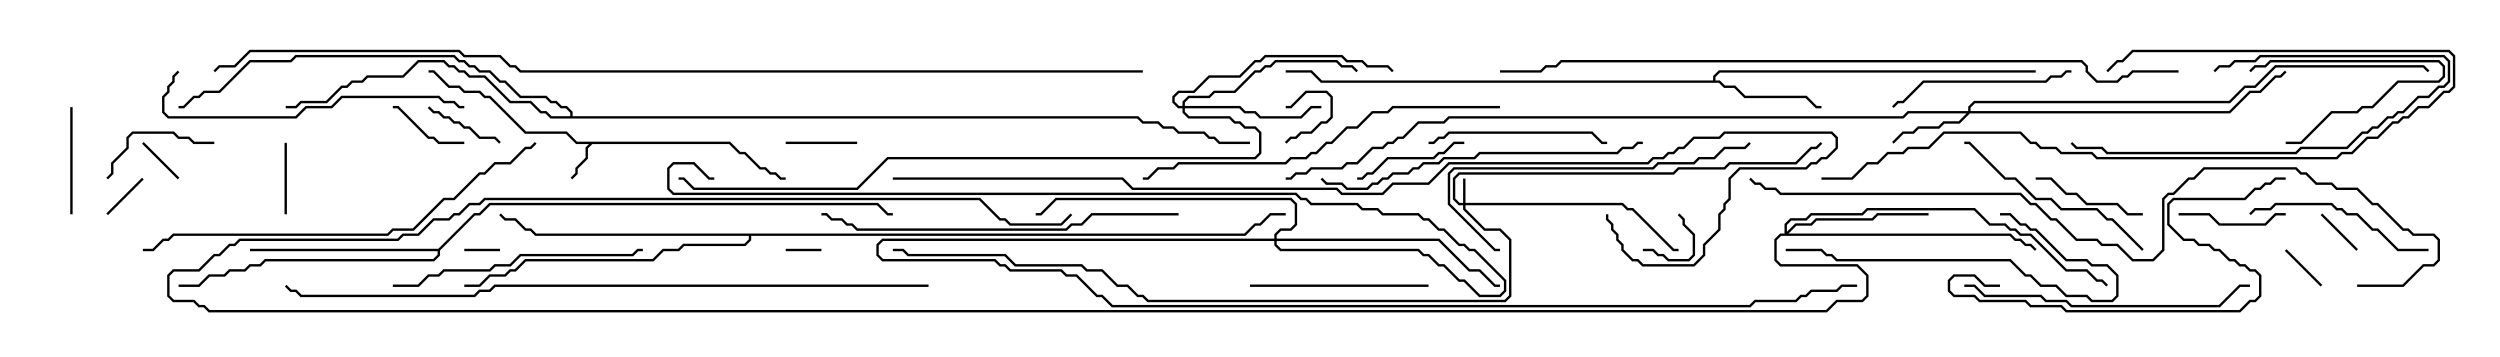 <svg version="1.1" width="105" height="15" xmlns="http://www.w3.org/2000/svg"><path d="M30.664,5.95L31.092,6.379L31.306,6.379L31.949,7.021L32.164,7.021L32.378,7.236L32.592,7.236L32.806,7.45L33,7.45L33,7.55L32.765,7.55L32.551,7.336L32.336,7.336L32.122,7.121L31.908,7.121L31.265,6.479L31.051,6.479L30.622,6.05L24.878,6.05L24.693,6.235L24.693,6.664L24.264,7.092L24.264,7.306L24.035,7.535L23.965,7.465L24.164,7.265L24.164,7.051L24.593,6.622L24.593,6.194L24.736,6.05L24.194,6.05L23.765,5.621L22.051,5.621L20.551,4.121L20.336,4.121L20.122,3.907L19.479,3.907L19.265,3.693L18.836,3.693L18.194,3.05L18,3.05L18,2.95L18.235,2.95L18.878,3.593L19.306,3.593L19.521,3.807L20.164,3.807L20.378,4.021L20.592,4.021L22.092,5.521L23.806,5.521L24.235,5.95z" stroke="none"/><path d="M71.95,3.379L71.95,3.194L72.194,2.95L85.5,2.95L85.5,3.05L72.235,3.05L72.05,3.235L72.05,3.379L72.235,3.379L72.449,3.593L72.878,3.593L73.306,4.021L75.878,4.021L76.306,4.45L76.5,4.45L76.5,4.55L76.265,4.55L75.836,4.121L73.265,4.121L72.836,3.693L72.408,3.693L72.194,3.479L55.479,3.479L55.051,3.05L54,3.05L54,2.95L55.092,2.95L55.521,3.379z" stroke="none"/><path d="M18.408,10.45L19.908,8.95L20.122,8.95L20.551,8.521L36.878,8.521L37.306,8.95L37.5,8.95L37.5,9.05L37.265,9.05L36.836,8.621L20.592,8.621L20.164,9.05L19.949,9.05L18.479,10.521L18.479,10.735L18.235,10.979L11.164,10.979L10.949,11.193L10.521,11.193L10.306,11.407L9.664,11.407L9.449,11.621L8.806,11.621L8.378,12.05L7.5,12.05L7.5,11.95L8.336,11.95L8.765,11.521L9.408,11.521L9.622,11.307L10.265,11.307L10.479,11.093L10.908,11.093L11.122,10.879L18.194,10.879L18.379,10.694L18.379,10.55L10.5,10.55L10.5,10.45z" stroke="none"/><path d="M52.265,9.807L52.694,9.379L52.908,9.379L53.336,8.95L54,8.95L54,9.05L53.378,9.05L52.949,9.479L52.735,9.479L52.306,9.907L31.55,9.907L31.55,10.092L31.306,10.336L28.735,10.336L28.521,10.55L27.878,10.55L27.449,10.979L22.092,10.979L21.664,11.407L21.449,11.407L21.235,11.621L20.592,11.621L20.164,12.05L19.5,12.05L19.5,11.95L20.122,11.95L20.551,11.521L21.194,11.521L21.408,11.307L21.622,11.307L22.051,10.879L27.408,10.879L27.836,10.45L28.479,10.45L28.694,10.236L31.265,10.236L31.45,10.051L31.45,9.907L22.479,9.907L22.265,9.693L22.051,9.693L21.622,9.264L21.194,9.264L20.965,9.035L21.035,8.965L21.235,9.164L21.664,9.164L22.092,9.593L22.306,9.593L22.521,9.807z" stroke="none"/><path d="M23.95,4.879L23.95,4.735L23.765,4.55L23.551,4.55L23.336,4.336L23.122,4.336L22.908,4.121L21.836,4.121L21.194,3.479L20.979,3.479L20.551,3.05L20.122,3.05L19.908,2.836L19.694,2.836L19.479,2.621L19.265,2.621L19.051,2.407L12.449,2.407L12.235,2.621L10.521,2.621L9.235,3.907L8.592,3.907L8.378,4.121L8.164,4.121L7.735,4.55L7.5,4.55L7.5,4.45L7.694,4.45L8.122,4.021L8.336,4.021L8.551,3.807L9.194,3.807L10.479,2.521L12.194,2.521L12.408,2.307L19.092,2.307L19.306,2.521L19.521,2.521L19.735,2.736L19.949,2.736L20.164,2.95L20.592,2.95L21.021,3.379L21.235,3.379L21.878,4.021L22.949,4.021L23.164,4.236L23.378,4.236L23.592,4.45L23.806,4.45L24.05,4.694L24.05,4.879L47.806,4.879L48.021,5.093L48.664,5.093L48.878,5.307L49.306,5.307L49.521,5.521L50.592,5.521L50.806,5.736L51.021,5.736L51.235,5.95L52.5,5.95L52.5,6.05L51.194,6.05L50.979,5.836L50.765,5.836L50.551,5.621L49.479,5.621L49.265,5.407L48.836,5.407L48.622,5.193L47.979,5.193L47.765,4.979L23.122,4.979L22.908,4.764L22.694,4.764L22.265,4.336L21.408,4.336L20.336,3.264L19.694,3.264L19.479,3.05L19.265,3.05L19.051,2.836L18.836,2.836L18.622,2.621L17.592,2.621L16.949,3.264L15.449,3.264L15.235,3.479L14.806,3.479L14.592,3.693L14.378,3.693L13.735,4.336L12.664,4.336L12.449,4.55L12,4.55L12,4.45L12.408,4.45L12.622,4.236L13.694,4.236L14.336,3.593L14.551,3.593L14.765,3.379L15.194,3.379L15.408,3.164L16.908,3.164L17.551,2.521L18.664,2.521L18.878,2.736L19.092,2.736L19.306,2.95L19.521,2.95L19.735,3.164L20.378,3.164L21.449,4.236L22.306,4.236L22.735,4.664L22.949,4.664L23.164,4.879z" stroke="none"/><path d="M61.45,8.521L61.45,7.5L61.55,7.5L61.55,8.521L68.164,8.521L68.378,8.736L68.592,8.736L70.306,10.45L70.5,10.45L70.5,10.55L70.265,10.55L68.551,8.836L68.336,8.836L68.122,8.621L61.55,8.621L61.55,8.765L62.378,9.593L63.021,9.593L63.479,10.051L63.479,12.449L63.235,12.693L48.194,12.693L47.979,12.479L47.765,12.479L47.336,12.05L46.908,12.05L46.265,11.407L45.622,11.407L45.408,11.193L42.622,11.193L42.194,10.764L38.122,10.764L37.908,10.55L37.5,10.55L37.5,10.45L37.949,10.45L38.164,10.664L42.235,10.664L42.664,11.093L45.449,11.093L45.664,11.307L46.306,11.307L46.949,11.95L47.378,11.95L47.806,12.379L48.021,12.379L48.235,12.593L63.194,12.593L63.379,12.408L63.379,10.092L62.979,9.693L62.336,9.693L61.45,8.806L61.45,8.621L61.265,8.621L61.021,8.378L61.021,7.479L61.265,7.236L70.265,7.236L70.479,7.021L72.408,7.021L72.622,6.807L75.408,6.807L76.051,6.164L76.265,6.164L76.465,5.965L76.535,6.035L76.306,6.264L76.092,6.264L75.449,6.907L72.664,6.907L72.449,7.121L70.521,7.121L70.306,7.336L61.306,7.336L61.121,7.521L61.121,8.336L61.306,8.521z" stroke="none"/><path d="M82.664,4.664L82.664,4.479L82.908,4.236L93.622,4.236L94.265,3.593L94.694,3.593L95.551,2.736L101.806,2.736L102.035,2.965L101.965,3.035L101.765,2.836L95.592,2.836L94.735,3.693L94.306,3.693L93.664,4.336L82.949,4.336L82.764,4.521L82.764,4.664L93.622,4.664L94.479,3.807L94.908,3.807L95.551,3.164L95.765,3.164L95.965,2.965L96.035,3.035L95.806,3.264L95.592,3.264L94.949,3.907L94.521,3.907L93.664,4.764L82.735,4.764L82.306,5.193L81.664,5.193L81.449,5.407L80.592,5.407L80.378,5.621L79.949,5.621L79.535,6.035L79.465,5.965L79.908,5.521L80.336,5.521L80.551,5.307L81.408,5.307L81.622,5.093L82.265,5.093L82.594,4.764L80.164,4.764L79.949,4.979L60.878,4.979L60.664,5.193L59.592,5.193L58.949,5.836L58.735,5.836L58.521,6.05L58.306,6.05L58.092,6.264L57.664,6.264L57.021,6.907L56.592,6.907L56.378,7.121L55.092,7.121L54.878,7.336L54.449,7.336L54.235,7.55L54,7.55L54,7.45L54.194,7.45L54.408,7.236L54.836,7.236L55.051,7.021L56.336,7.021L56.551,6.807L56.979,6.807L57.622,6.164L58.051,6.164L58.265,5.95L58.479,5.95L58.694,5.736L58.908,5.736L59.551,5.093L60.622,5.093L60.836,4.879L79.908,4.879L80.122,4.664z" stroke="none"/><path d="M49.664,4.45L49.664,4.265L49.908,4.021L50.765,4.021L50.979,3.807L51.836,3.807L52.694,2.95L52.908,2.95L53.122,2.736L53.336,2.736L53.551,2.521L56.164,2.521L56.378,2.736L56.806,2.736L57.035,2.965L56.965,3.035L56.765,2.836L56.336,2.836L56.122,2.621L53.592,2.621L53.378,2.836L53.164,2.836L52.949,3.05L52.735,3.05L51.878,3.907L51.021,3.907L50.806,4.121L49.949,4.121L49.764,4.306L49.764,4.45L52.092,4.45L52.306,4.664L52.735,4.664L52.949,4.879L54.622,4.879L55.051,4.45L55.5,4.45L55.5,4.55L55.092,4.55L54.664,4.979L52.908,4.979L52.694,4.764L52.265,4.764L52.051,4.55L49.764,4.55L49.764,4.694L49.949,4.879L51.664,4.879L51.878,5.093L52.092,5.093L52.306,5.307L52.735,5.307L52.979,5.551L52.979,6.449L52.735,6.693L37.306,6.693L36.021,7.979L29.122,7.979L28.694,7.55L28.5,7.55L28.5,7.45L28.735,7.45L29.164,7.879L35.979,7.879L37.265,6.593L52.694,6.593L52.879,6.408L52.879,5.592L52.694,5.407L52.265,5.407L52.051,5.193L51.836,5.193L51.622,4.979L49.908,4.979L49.664,4.735L49.664,4.55L49.479,4.55L49.236,4.306L49.236,4.051L49.479,3.807L50.122,3.807L50.765,3.164L52.051,3.164L52.694,2.521L52.908,2.521L53.122,2.307L56.378,2.307L56.592,2.521L57.235,2.521L57.449,2.736L58.306,2.736L58.535,2.965L58.465,3.035L58.265,2.836L57.408,2.836L57.194,2.621L56.551,2.621L56.336,2.407L53.164,2.407L52.949,2.621L52.735,2.621L52.092,3.264L50.806,3.264L50.164,3.907L49.521,3.907L49.336,4.092L49.336,4.265L49.521,4.45z" stroke="none"/><path d="M74.95,9.807L74.95,9.408L75.194,9.164L75.836,9.164L76.051,8.95L78.194,8.95L78.408,8.736L82.949,8.736L83.592,9.379L84.235,9.379L84.449,9.593L84.664,9.593L84.878,9.807L85.306,9.807L86.806,11.307L87.664,11.307L88.092,11.736L88.306,11.736L88.535,11.965L88.465,12.035L88.265,11.836L88.051,11.836L87.622,11.407L86.765,11.407L85.265,9.907L84.836,9.907L84.622,9.693L84.408,9.693L84.194,9.479L83.551,9.479L82.908,8.836L78.449,8.836L78.235,9.05L76.092,9.05L75.878,9.264L75.235,9.264L75.05,9.449L75.05,9.736L75.408,9.379L76.051,9.379L76.265,9.164L78.622,9.164L78.836,8.95L81,8.95L81,9.05L78.878,9.05L78.664,9.264L76.306,9.264L76.092,9.479L75.449,9.479L75.121,9.807L84.449,9.807L84.664,10.021L84.878,10.021L85.092,10.236L85.306,10.236L85.535,10.465L85.465,10.535L85.265,10.336L85.051,10.336L84.836,10.121L84.622,10.121L84.408,9.907L74.806,9.907L74.621,10.092L74.621,10.908L74.806,11.093L78.021,11.093L78.479,11.551L78.479,12.449L78.235,12.693L77.164,12.693L76.735,13.121L8.765,13.121L8.551,12.907L8.336,12.907L8.122,12.693L7.265,12.693L7.021,12.449L7.021,11.551L7.265,11.307L8.336,11.307L8.979,10.664L9.194,10.664L9.622,10.236L9.836,10.236L10.051,10.021L16.694,10.021L16.908,9.807L17.551,9.807L18.194,9.164L18.836,9.164L19.051,8.95L19.265,8.95L19.694,8.521L20.122,8.521L20.336,8.307L41.164,8.307L42.021,9.164L42.235,9.164L42.449,9.379L44.551,9.379L44.965,8.965L45.035,9.035L44.592,9.479L42.408,9.479L42.194,9.264L41.979,9.264L41.122,8.407L20.378,8.407L20.164,8.621L19.735,8.621L19.306,9.05L19.092,9.05L18.878,9.264L18.235,9.264L17.592,9.907L16.949,9.907L16.735,10.121L10.092,10.121L9.878,10.336L9.664,10.336L9.235,10.764L9.021,10.764L8.378,11.407L7.306,11.407L7.121,11.592L7.121,12.408L7.306,12.593L8.164,12.593L8.378,12.807L8.592,12.807L8.806,13.021L76.694,13.021L77.122,12.593L78.194,12.593L78.379,12.408L78.379,11.592L77.979,11.193L74.765,11.193L74.521,10.949L74.521,10.051L74.765,9.807z" stroke="none"/><path d="M53.521,10.021L53.521,9.836L53.765,9.593L54.194,9.593L54.379,9.408L54.379,8.592L54.194,8.407L44.378,8.407L43.735,9.05L43.5,9.05L43.5,8.95L43.694,8.95L44.336,8.307L54.235,8.307L54.479,8.551L54.479,9.449L54.235,9.693L53.806,9.693L53.621,9.878L53.621,10.021L60.449,10.021L61.735,11.307L62.164,11.307L62.806,11.95L63,11.95L63,12.05L62.765,12.05L62.122,11.407L61.694,11.407L60.408,10.121L53.621,10.121L53.621,10.265L53.806,10.45L59.592,10.45L59.806,10.664L60.021,10.664L60.449,11.093L60.664,11.093L61.306,11.736L61.521,11.736L62.164,12.379L62.979,12.379L63.164,12.194L63.164,11.806L61.908,10.55L61.694,10.55L61.479,10.336L61.265,10.336L60.622,9.693L60.408,9.693L59.979,9.264L59.765,9.264L59.551,9.05L58.051,9.05L57.836,8.836L57.194,8.836L56.979,8.621L55.051,8.621L54.836,8.407L54.622,8.407L54.408,8.193L28.265,8.193L28.021,7.949L28.021,7.051L28.265,6.807L29.164,6.807L29.806,7.45L30,7.45L30,7.55L29.765,7.55L29.122,6.907L28.306,6.907L28.121,7.092L28.121,7.908L28.306,8.093L54.449,8.093L54.664,8.307L54.878,8.307L55.092,8.521L57.021,8.521L57.235,8.736L57.878,8.736L58.092,8.95L59.592,8.95L59.806,9.164L60.021,9.164L60.449,9.593L60.664,9.593L61.306,10.236L61.521,10.236L61.735,10.45L61.949,10.45L63.264,11.765L63.264,12.235L63.021,12.479L62.122,12.479L61.479,11.836L61.265,11.836L60.622,11.193L60.408,11.193L59.979,10.764L59.765,10.764L59.551,10.55L53.765,10.55L53.521,10.306L53.521,10.121L37.092,10.121L36.907,10.306L36.907,10.694L37.092,10.879L41.806,10.879L42.021,11.093L42.235,11.093L42.449,11.307L44.592,11.307L44.806,11.521L45.235,11.521L46.092,12.379L46.306,12.379L46.735,12.807L73.479,12.807L73.694,12.593L75.408,12.593L75.622,12.379L75.836,12.379L76.051,12.164L77.122,12.164L77.336,11.95L78,11.95L78,12.05L77.378,12.05L77.164,12.264L76.092,12.264L75.878,12.479L75.664,12.479L75.449,12.693L73.735,12.693L73.521,12.907L46.694,12.907L46.265,12.479L46.051,12.479L45.194,11.621L44.765,11.621L44.551,11.407L42.408,11.407L42.194,11.193L41.979,11.193L41.765,10.979L37.051,10.979L36.807,10.735L36.807,10.265L37.051,10.021z" stroke="none"/><path d="M19.5,10.55L19.5,10.45L21,10.45L21,10.55z" stroke="none"/><path d="M54,4.55L54,4.45L54.194,4.45L54.836,3.807L55.735,3.807L55.979,4.051L55.979,4.949L55.735,5.193L55.521,5.193L55.092,5.621L54.664,5.621L54.449,5.836L54.235,5.836L54.035,6.035L53.965,5.965L54.194,5.736L54.408,5.736L54.622,5.521L55.051,5.521L55.479,5.093L55.694,5.093L55.879,4.908L55.879,4.092L55.694,3.907L54.878,3.907L54.235,4.55z" stroke="none"/><path d="M33,10.55L33,10.45L34.5,10.45L34.5,10.55z" stroke="none"/><path d="M99.035,10.465L98.965,10.535L97.465,9.035L97.535,8.965z" stroke="none"/><path d="M69,10.55L69,10.45L69.449,10.45L69.664,10.664L69.878,10.664L70.092,10.879L70.908,10.879L71.093,10.694L71.093,9.878L70.664,9.449L70.664,9.235L70.465,9.035L70.535,8.965L70.764,9.194L70.764,9.408L71.193,9.836L71.193,10.735L70.949,10.979L70.051,10.979L69.836,10.764L69.622,10.764L69.408,10.55z" stroke="none"/><path d="M7.535,7.465L7.465,7.535L5.965,6.035L6.035,5.965z" stroke="none"/><path d="M4.535,9.035L4.465,8.965L5.965,7.465L6.035,7.535z" stroke="none"/><path d="M95.965,10.535L96.035,10.465L97.535,11.965L97.465,12.035z" stroke="none"/><path d="M33,6.05L33,5.95L36,5.95L36,6.05z" stroke="none"/><path d="M12.05,9L11.95,9L11.95,6L12.05,6z" stroke="none"/><path d="M19.5,5.95L19.5,6.05L18.408,6.05L18.194,5.836L17.979,5.836L16.694,4.55L16.5,4.55L16.5,4.45L16.735,4.45L18.021,5.736L18.235,5.736L18.449,5.95z" stroke="none"/><path d="M94.535,3.035L94.465,2.965L94.694,2.736L95.122,2.736L95.336,2.521L102.449,2.521L102.693,2.765L102.693,3.235L102.449,3.479L100.735,3.479L99.664,4.55L99.235,4.55L99.021,4.764L97.949,4.764L96.664,6.05L96,6.05L96,5.95L96.622,5.95L97.908,4.664L98.979,4.664L99.194,4.45L99.622,4.45L100.694,3.379L102.408,3.379L102.593,3.194L102.593,2.806L102.408,2.621L95.378,2.621L95.164,2.836L94.735,2.836z" stroke="none"/><path d="M17.965,4.535L18.035,4.465L18.235,4.664L18.449,4.664L18.664,4.879L18.878,4.879L19.092,5.093L19.306,5.093L19.521,5.307L19.735,5.307L20.164,5.736L20.806,5.736L21.035,5.965L20.965,6.035L20.765,5.836L20.122,5.836L19.694,5.407L19.479,5.407L19.265,5.193L19.051,5.193L18.836,4.979L18.622,4.979L18.408,4.764L18.194,4.764z" stroke="none"/><path d="M96,8.95L96,9.05L95.592,9.05L95.164,9.479L93.194,9.479L92.765,9.05L91.5,9.05L91.5,8.95L92.806,8.95L93.235,9.379L95.122,9.379L95.551,8.95z" stroke="none"/><path d="M2.95,4.5L3.05,4.5L3.05,9L2.95,9z" stroke="none"/><path d="M85.5,7.55L85.5,7.45L86.164,7.45L86.806,8.093L87.235,8.093L87.664,8.521L88.949,8.521L89.378,8.95L90,8.95L90,9.05L89.336,9.05L88.908,8.621L87.622,8.621L87.194,8.193L86.765,8.193L86.122,7.55z" stroke="none"/><path d="M9,5.95L9,6.05L8.122,6.05L7.908,5.836L7.479,5.836L7.265,5.621L5.592,5.621L5.407,5.806L5.407,6.235L4.764,6.878L4.764,7.306L4.535,7.535L4.465,7.465L4.664,7.265L4.664,6.836L5.307,6.194L5.307,5.765L5.551,5.521L7.306,5.521L7.521,5.736L7.949,5.736L8.164,5.95z" stroke="none"/><path d="M57,7.55L57,7.45L57.194,7.45L57.408,7.236L57.622,7.236L58.265,6.593L60.194,6.593L60.408,6.379L60.622,6.379L61.051,5.95L61.5,5.95L61.5,6.05L61.092,6.05L60.664,6.479L60.449,6.479L60.235,6.693L58.306,6.693L57.664,7.336L57.449,7.336L57.235,7.55z" stroke="none"/><path d="M93.035,3.035L92.965,2.965L93.194,2.736L93.622,2.736L93.836,2.521L94.694,2.521L94.908,2.307L102.664,2.307L102.907,2.551L102.907,3.449L102.664,3.693L102.449,3.693L102.021,4.121L101.592,4.121L100.949,4.764L100.735,4.764L100.521,4.979L100.306,4.979L99.878,5.407L99.664,5.407L99.449,5.621L99.235,5.621L98.592,6.264L96.664,6.264L96.449,6.479L88.479,6.479L88.265,6.264L87.194,6.264L86.965,6.035L87.035,5.965L87.235,6.164L88.306,6.164L88.521,6.379L96.408,6.379L96.622,6.164L98.551,6.164L99.194,5.521L99.408,5.521L99.622,5.307L99.836,5.307L100.265,4.879L100.479,4.879L100.694,4.664L100.908,4.664L101.551,4.021L101.979,4.021L102.408,3.593L102.622,3.593L102.807,3.408L102.807,2.592L102.622,2.407L94.949,2.407L94.735,2.621L93.878,2.621L93.664,2.836L93.235,2.836z" stroke="none"/><path d="M60,11.95L60,12.05L52.5,12.05L52.5,11.95z" stroke="none"/><path d="M60,6.05L60,5.95L60.194,5.95L60.408,5.736L60.622,5.736L60.836,5.521L66.878,5.521L67.306,5.95L67.5,5.95L67.5,6.05L67.265,6.05L66.836,5.621L60.878,5.621L60.664,5.836L60.449,5.836L60.235,6.05z" stroke="none"/><path d="M102,10.45L102,10.55L100.694,10.55L99.836,9.693L99.622,9.693L98.979,9.05L98.551,9.05L98.336,8.836L98.122,8.836L97.908,8.621L95.592,8.621L95.378,8.836L94.735,8.836L94.535,9.035L94.465,8.965L94.694,8.736L95.336,8.736L95.551,8.521L97.949,8.521L98.164,8.736L98.378,8.736L98.592,8.95L99.021,8.95L99.664,9.593L99.878,9.593L100.735,10.45z" stroke="none"/><path d="M87,2.95L87,3.05L86.806,3.05L86.592,3.264L86.164,3.264L85.949,3.479L80.806,3.479L79.949,4.336L79.735,4.336L79.535,4.535L79.465,4.465L79.694,4.236L79.908,4.236L80.765,3.379L85.908,3.379L86.122,3.164L86.551,3.164L86.765,2.95z" stroke="none"/><path d="M90.035,10.465L89.965,10.535L88.694,9.264L88.479,9.264L88.051,8.836L86.551,8.836L86.122,8.407L85.479,8.407L84.622,7.55L84.194,7.55L82.694,6.05L82.5,6.05L82.5,5.95L82.735,5.95L84.235,7.45L84.664,7.45L85.521,8.307L86.164,8.307L86.592,8.736L88.092,8.736L88.521,9.164L88.735,9.164z" stroke="none"/><path d="M84,9.05L84,8.95L84.449,8.95L84.878,9.379L85.092,9.379L85.306,9.593L85.521,9.593L86.806,10.879L87.664,10.879L87.878,11.093L88.521,11.093L88.979,11.551L88.979,12.449L88.735,12.693L87.836,12.693L87.622,12.479L86.765,12.479L86.336,12.05L85.694,12.05L85.265,11.621L85.051,11.621L84.408,10.979L77.122,10.979L76.908,10.764L76.694,10.764L76.479,10.55L75,10.55L75,10.45L76.521,10.45L76.735,10.664L76.949,10.664L77.164,10.879L84.449,10.879L85.092,11.521L85.306,11.521L85.735,11.95L86.378,11.95L86.806,12.379L87.664,12.379L87.878,12.593L88.694,12.593L88.879,12.408L88.879,11.592L88.479,11.193L87.836,11.193L87.622,10.979L86.765,10.979L85.479,9.693L85.265,9.693L85.051,9.479L84.836,9.479L84.408,9.05z" stroke="none"/><path d="M16.5,12.05L16.5,11.95L17.551,11.95L17.979,11.521L18.408,11.521L18.622,11.307L20.551,11.307L20.765,11.093L21.408,11.093L21.836,10.664L26.551,10.664L26.765,10.45L27,10.45L27,10.55L26.806,10.55L26.592,10.764L21.878,10.764L21.449,11.193L20.806,11.193L20.592,11.407L18.664,11.407L18.449,11.621L18.021,11.621L17.592,12.05z" stroke="none"/><path d="M63,10.45L63,10.55L62.765,10.55L60.807,8.592L60.807,7.265L61.051,7.021L69.408,7.021L69.622,6.807L71.122,6.807L71.336,6.593L71.979,6.593L72.408,6.164L73.265,6.164L73.465,5.965L73.535,6.035L73.306,6.264L72.449,6.264L72.021,6.693L71.378,6.693L71.164,6.907L69.664,6.907L69.449,7.121L61.092,7.121L60.907,7.306L60.907,8.551L62.806,10.45z" stroke="none"/><path d="M82.5,12.05L82.5,11.95L82.949,11.95L83.378,12.379L85.735,12.379L85.949,12.593L86.806,12.593L87.021,12.807L93.194,12.807L94.051,11.95L94.5,11.95L94.5,12.05L94.092,12.05L93.235,12.907L86.979,12.907L86.765,12.693L85.908,12.693L85.694,12.479L83.336,12.479L82.908,12.05z" stroke="none"/><path d="M19.5,4.45L19.5,4.55L19.265,4.55L19.051,4.336L18.622,4.336L18.408,4.121L14.378,4.121L13.949,4.55L12.878,4.55L12.449,4.979L7.051,4.979L6.807,4.735L6.807,4.051L7.021,3.836L7.021,3.622L7.236,3.408L7.236,3.194L7.465,2.965L7.535,3.035L7.336,3.235L7.336,3.449L7.121,3.664L7.121,3.878L6.907,4.092L6.907,4.694L7.092,4.879L12.408,4.879L12.836,4.45L13.908,4.45L14.336,4.021L18.449,4.021L18.664,4.236L19.092,4.236L19.306,4.45z" stroke="none"/><path d="M76.5,7.55L76.5,7.45L77.765,7.45L78.408,6.807L78.836,6.807L79.265,6.379L79.908,6.379L80.122,6.164L80.979,6.164L81.622,5.521L84.878,5.521L85.306,5.95L85.521,5.95L85.735,6.164L86.378,6.164L86.592,6.379L87.878,6.379L88.092,6.593L98.122,6.593L98.336,6.379L98.765,6.379L99.408,5.736L99.836,5.736L100.479,5.093L100.694,5.093L100.908,4.879L101.122,4.879L101.551,4.45L101.979,4.45L102.622,3.807L102.836,3.807L103.021,3.622L103.021,2.378L102.836,2.193L89.592,2.193L89.164,2.621L88.949,2.621L88.535,3.035L88.465,2.965L88.908,2.521L89.122,2.521L89.551,2.093L102.878,2.093L103.121,2.336L103.121,3.664L102.878,3.907L102.664,3.907L102.021,4.55L101.592,4.55L101.164,4.979L100.949,4.979L100.735,5.193L100.521,5.193L99.878,5.836L99.449,5.836L98.806,6.479L98.378,6.479L98.164,6.693L88.051,6.693L87.836,6.479L86.551,6.479L86.336,6.264L85.694,6.264L85.479,6.05L85.265,6.05L84.836,5.621L81.664,5.621L81.021,6.264L80.164,6.264L79.949,6.479L79.306,6.479L78.878,6.907L78.449,6.907L77.806,7.55z" stroke="none"/><path d="M84,11.95L84,12.05L83.336,12.05L82.908,11.621L82.092,11.621L81.907,11.806L81.907,12.194L82.092,12.379L82.949,12.379L83.164,12.593L85.092,12.593L85.306,12.807L86.592,12.807L86.806,13.021L94.051,13.021L94.479,12.593L94.694,12.593L94.879,12.408L94.879,11.592L94.694,11.407L94.479,11.407L94.265,11.193L94.051,11.193L93.836,10.979L93.622,10.979L93.194,10.55L92.979,10.55L92.765,10.336L92.336,10.336L92.122,10.121L91.694,10.121L91.021,9.449L91.021,8.551L91.265,8.307L94.265,8.307L94.694,7.879L94.908,7.879L95.122,7.664L95.336,7.664L95.551,7.45L96,7.45L96,7.55L95.592,7.55L95.378,7.764L95.164,7.764L94.949,7.979L94.735,7.979L94.306,8.407L91.306,8.407L91.121,8.592L91.121,9.408L91.735,10.021L92.164,10.021L92.378,10.236L92.806,10.236L93.021,10.45L93.235,10.45L93.664,10.879L93.878,10.879L94.092,11.093L94.306,11.093L94.521,11.307L94.735,11.307L94.979,11.551L94.979,12.449L94.735,12.693L94.521,12.693L94.092,13.121L86.765,13.121L86.551,12.907L85.265,12.907L85.051,12.693L83.122,12.693L82.908,12.479L82.051,12.479L81.807,12.235L81.807,11.765L82.051,11.521L82.949,11.521L83.378,11.95z" stroke="none"/><path d="M69,5.95L69,6.05L68.806,6.05L68.592,6.264L68.164,6.264L67.949,6.479L62.164,6.479L61.949,6.693L60.664,6.693L60.449,6.907L59.806,6.907L59.592,7.121L59.378,7.121L59.164,7.336L58.521,7.336L58.306,7.55L58.092,7.55L57.878,7.764L57.664,7.764L57.449,7.979L56.551,7.979L56.336,7.764L55.694,7.764L55.465,7.535L55.535,7.465L55.735,7.664L56.378,7.664L56.592,7.879L57.408,7.879L57.622,7.664L57.836,7.664L58.051,7.45L58.265,7.45L58.479,7.236L59.122,7.236L59.336,7.021L59.551,7.021L59.765,6.807L60.408,6.807L60.622,6.593L61.908,6.593L62.122,6.379L67.908,6.379L68.122,6.164L68.551,6.164L68.765,5.95z" stroke="none"/><path d="M49.5,8.95L49.5,9.05L45.878,9.05L45.449,9.479L45.021,9.479L44.806,9.693L35.979,9.693L35.765,9.479L35.551,9.479L35.336,9.264L34.908,9.264L34.694,9.05L34.5,9.05L34.5,8.95L34.735,8.95L34.949,9.164L35.378,9.164L35.592,9.379L35.806,9.379L36.021,9.593L44.765,9.593L44.979,9.379L45.408,9.379L45.836,8.95z" stroke="none"/><path d="M63,4.45L63,4.55L58.521,4.55L58.306,4.764L57.664,4.764L57.021,5.407L56.592,5.407L55.949,6.05L55.735,6.05L55.306,6.479L55.092,6.479L54.878,6.693L54.235,6.693L54.021,6.907L49.521,6.907L49.306,7.121L48.664,7.121L48.235,7.55L48,7.55L48,7.45L48.194,7.45L48.622,7.021L49.265,7.021L49.479,6.807L53.979,6.807L54.194,6.593L54.836,6.593L55.051,6.379L55.265,6.379L55.694,5.95L55.908,5.95L56.551,5.307L56.979,5.307L57.622,4.664L58.265,4.664L58.479,4.45z" stroke="none"/><path d="M6,10.55L6,10.45L6.408,10.45L6.836,10.021L7.051,10.021L7.265,9.807L16.265,9.807L16.479,9.593L17.336,9.593L18.622,8.307L19.051,8.307L20.122,7.236L20.336,7.236L20.765,6.807L21.408,6.807L22.051,6.164L22.265,6.164L22.465,5.965L22.535,6.035L22.306,6.264L22.092,6.264L21.449,6.907L20.806,6.907L20.378,7.336L20.164,7.336L19.092,8.407L18.664,8.407L17.378,9.693L16.521,9.693L16.306,9.907L7.306,9.907L7.092,10.121L6.878,10.121L6.449,10.55z" stroke="none"/><path d="M99,12.05L99,11.95L100.908,11.95L101.765,11.093L102.194,11.093L102.379,10.908L102.379,10.092L102.194,9.907L101.336,9.907L101.122,9.693L100.908,9.693L99.836,8.621L99.622,8.621L98.979,7.979L98.122,7.979L97.908,7.764L97.265,7.764L96.836,7.336L96.622,7.336L96.408,7.121L92.592,7.121L92.164,7.55L91.949,7.55L91.306,8.193L91.092,8.193L90.907,8.378L90.907,10.521L90.449,10.979L89.551,10.979L88.908,10.336L88.265,10.336L88.051,10.121L87.194,10.121L86.336,9.264L86.122,9.264L85.479,8.621L85.265,8.621L84.836,8.193L74.765,8.193L74.551,7.979L74.122,7.979L73.908,7.764L73.694,7.764L73.465,7.535L73.535,7.465L73.735,7.664L73.949,7.664L74.164,7.879L74.592,7.879L74.806,8.093L84.878,8.093L85.306,8.521L85.521,8.521L86.164,9.164L86.378,9.164L87.235,10.021L88.092,10.021L88.306,10.236L88.949,10.236L89.592,10.879L90.408,10.879L90.807,10.479L90.807,8.336L91.051,8.093L91.265,8.093L91.908,7.45L92.122,7.45L92.551,7.021L96.449,7.021L96.664,7.236L96.878,7.236L97.306,7.664L97.949,7.664L98.164,7.879L99.021,7.879L99.664,8.521L99.878,8.521L100.949,9.593L101.164,9.593L101.378,9.807L102.235,9.807L102.479,10.051L102.479,10.949L102.235,11.193L101.806,11.193L100.949,12.05z" stroke="none"/><path d="M39,11.95L39,12.05L20.806,12.05L20.592,12.264L20.164,12.264L19.949,12.479L12.622,12.479L12.408,12.264L12.194,12.264L11.965,12.035L12.035,11.965L12.235,12.164L12.449,12.164L12.664,12.379L19.908,12.379L20.122,12.164L20.551,12.164L20.765,11.95z" stroke="none"/><path d="M91.5,2.95L91.5,3.05L89.592,3.05L89.378,3.264L89.164,3.264L88.949,3.479L88.051,3.479L87.593,3.021L87.593,2.806L87.408,2.621L65.592,2.621L65.378,2.836L64.949,2.836L64.735,3.05L63,3.05L63,2.95L64.694,2.95L64.908,2.736L65.336,2.736L65.551,2.521L87.449,2.521L87.693,2.765L87.693,2.979L88.092,3.379L88.908,3.379L89.122,3.164L89.336,3.164L89.551,2.95z" stroke="none"/><path d="M37.5,7.55L37.5,7.45L47.164,7.45L47.592,7.879L56.164,7.879L56.378,8.093L58.051,8.093L58.479,7.664L59.979,7.664L60.836,6.807L69.194,6.807L69.408,6.593L69.836,6.593L70.051,6.379L70.265,6.379L70.479,6.164L70.694,6.164L71.122,5.736L72.194,5.736L72.408,5.521L76.949,5.521L77.193,5.765L77.193,6.235L76.735,6.693L76.521,6.693L76.306,6.907L76.092,6.907L75.878,7.121L73.092,7.121L72.693,7.521L72.693,8.378L72.479,8.592L72.479,8.806L72.264,9.021L72.264,9.664L71.621,10.306L71.621,10.735L71.164,11.193L68.979,11.193L68.765,10.979L68.551,10.979L68.093,10.521L68.093,10.306L67.879,10.092L67.879,9.878L67.664,9.664L67.664,9.449L67.45,9.235L67.45,9L67.55,9L67.55,9.194L67.764,9.408L67.764,9.622L67.979,9.836L67.979,10.051L68.193,10.265L68.193,10.479L68.592,10.879L68.806,10.879L69.021,11.093L71.122,11.093L71.521,10.694L71.521,10.265L72.164,9.622L72.164,8.979L72.379,8.765L72.379,8.551L72.593,8.336L72.593,7.479L73.051,7.021L75.836,7.021L76.051,6.807L76.265,6.807L76.479,6.593L76.694,6.593L77.093,6.194L77.093,5.806L76.908,5.621L72.449,5.621L72.235,5.836L71.164,5.836L70.735,6.264L70.521,6.264L70.306,6.479L70.092,6.479L69.878,6.693L69.449,6.693L69.235,6.907L60.878,6.907L60.021,7.764L58.521,7.764L58.092,8.193L56.336,8.193L56.122,7.979L47.551,7.979L47.122,7.55z" stroke="none"/><path d="M48,2.95L48,3.05L21.836,3.05L21.622,2.836L21.408,2.836L20.979,2.407L19.479,2.407L19.265,2.193L10.521,2.193L9.878,2.836L9.235,2.836L9.035,3.035L8.965,2.965L9.194,2.736L9.836,2.736L10.479,2.093L19.306,2.093L19.521,2.307L21.021,2.307L21.449,2.736L21.664,2.736L21.878,2.95z" stroke="none"/></svg>